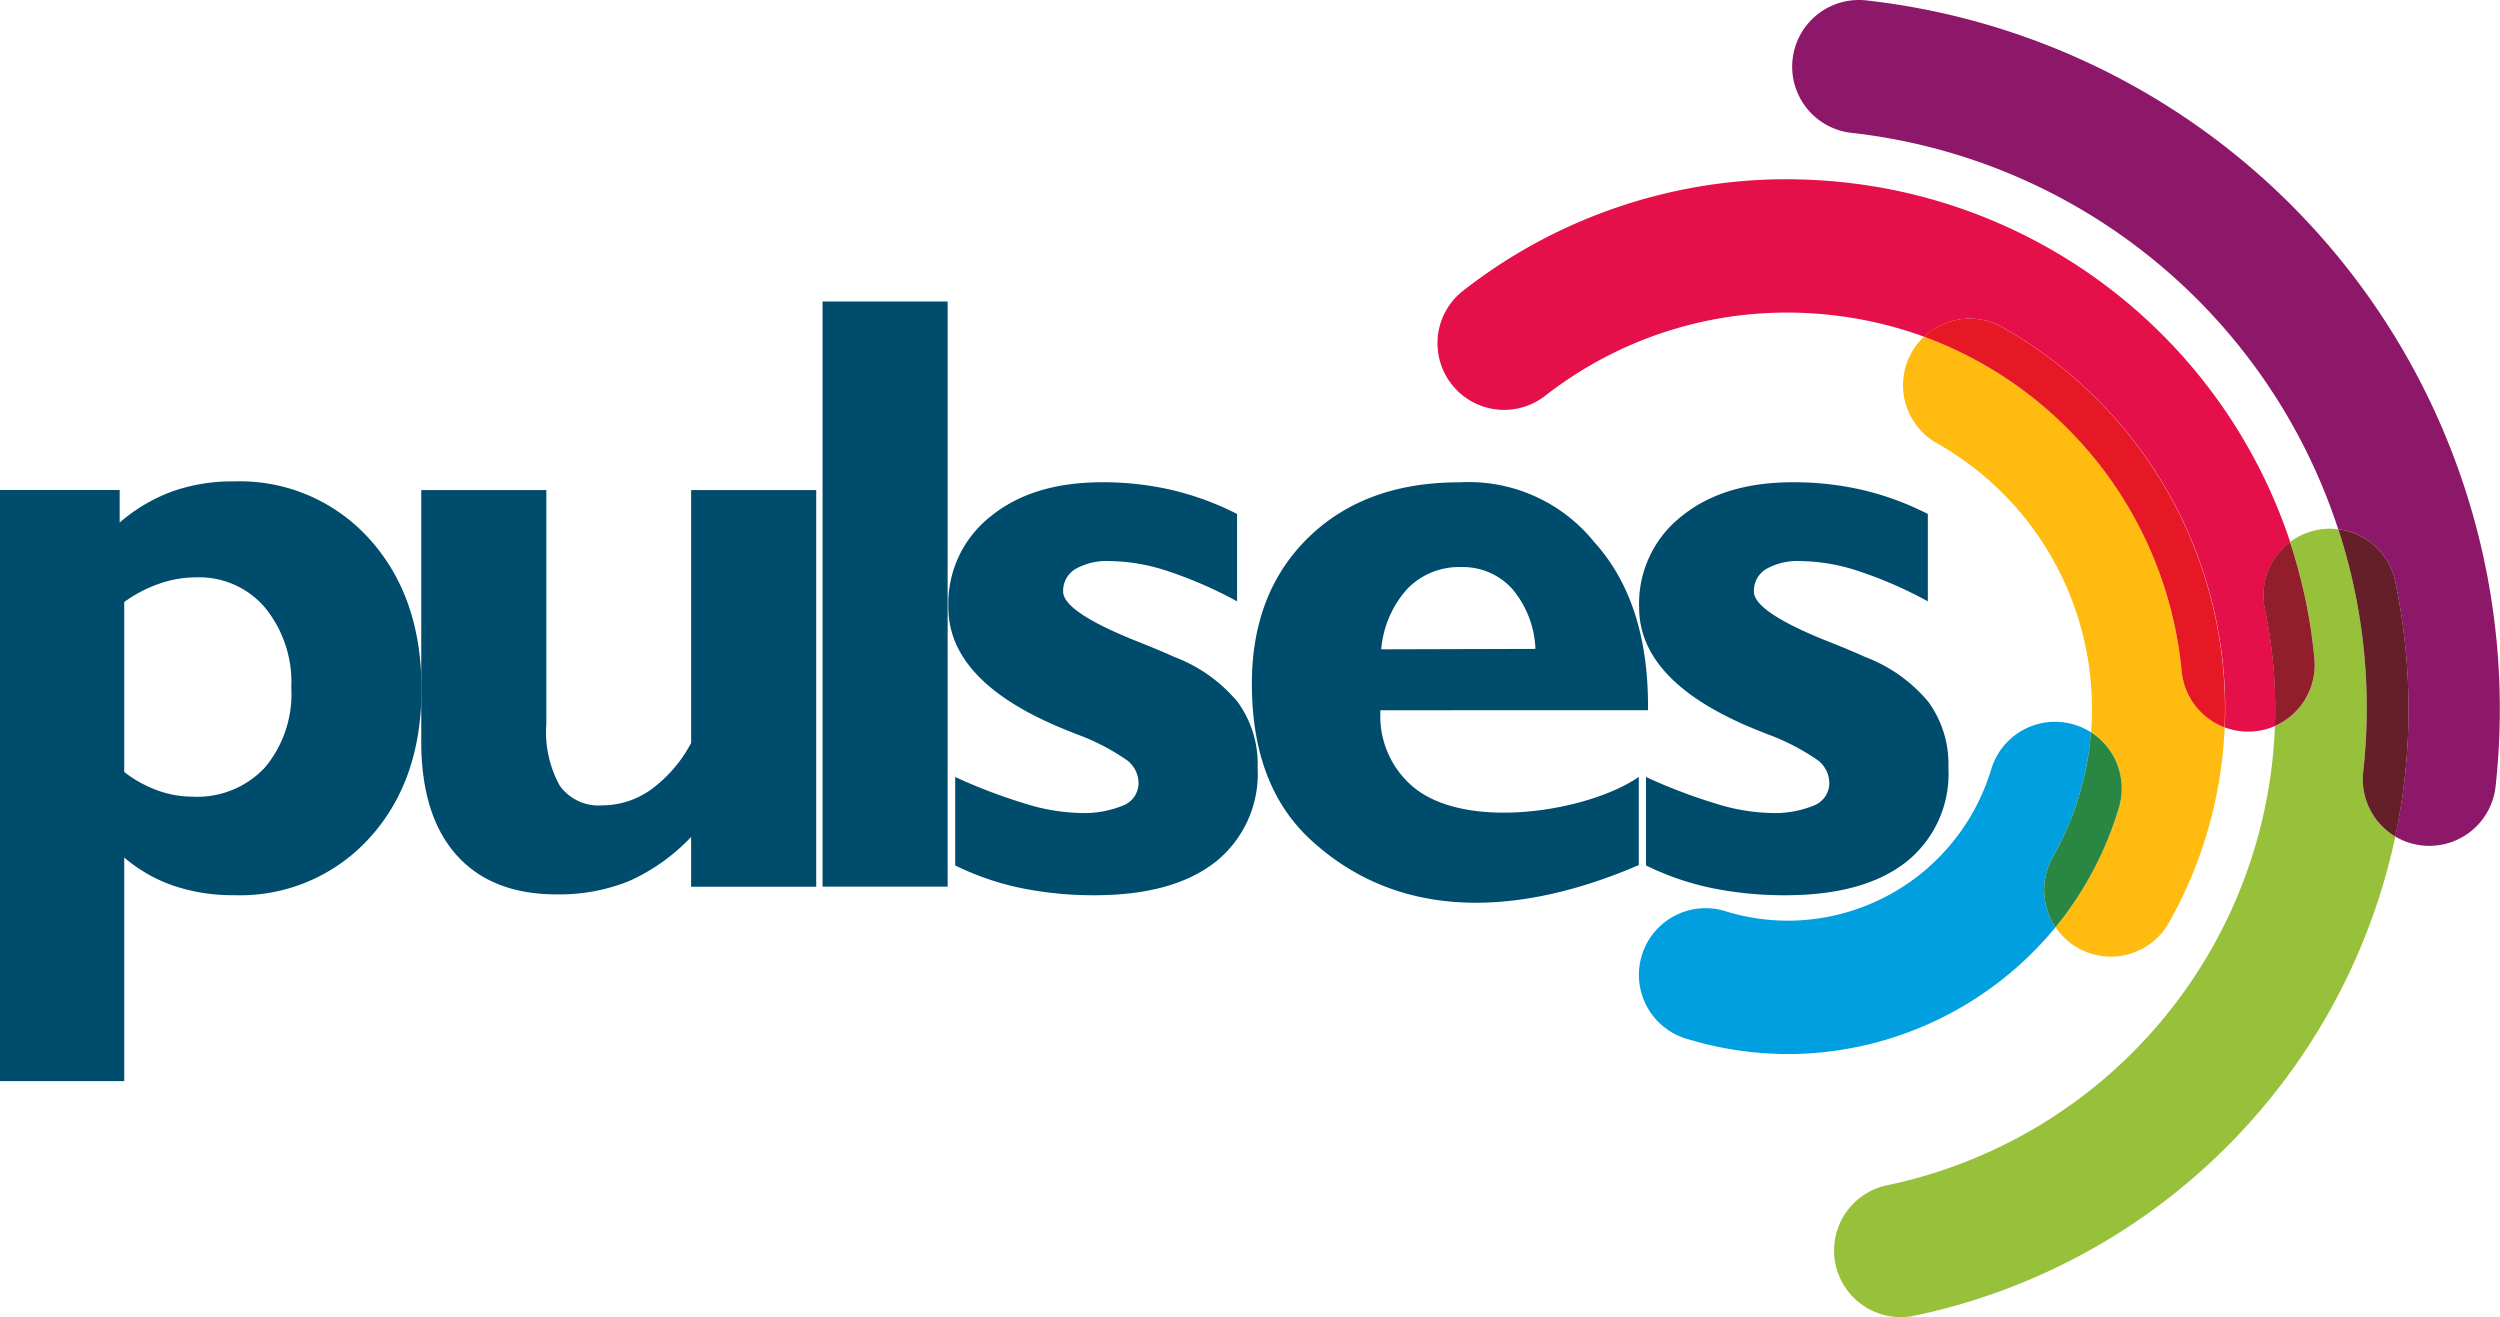 <svg xmlns="http://www.w3.org/2000/svg" width="202.444" height="106.659" viewBox="0 0 202.444 106.659">
  <g id="Grupo_488" data-name="Grupo 488" transform="translate(-339.551 -3462.86)">
    <path id="Caminho_351" data-name="Caminho 351" d="M339.551,3550.406v-47.869h9.69v2.637a13.761,13.761,0,0,1,4.266-2.522,14.5,14.5,0,0,1,4.984-.809,14.1,14.1,0,0,1,10.973,4.66c2.81,3.1,4.22,7.157,4.22,12.14s-1.41,9-4.22,12.083a14.154,14.154,0,0,1-10.973,4.625,15.024,15.024,0,0,1-4.845-.752,12.248,12.248,0,0,1-4.035-2.3v18.107Zm10.06-38.792v13.759a9.88,9.88,0,0,0,2.694,1.492,8.383,8.383,0,0,0,2.833.508,7.5,7.5,0,0,0,5.862-2.359,9.259,9.259,0,0,0,2.139-6.451,9.566,9.566,0,0,0-2.116-6.487,7,7,0,0,0-5.585-2.463,8.972,8.972,0,0,0-2.948.5,10.74,10.74,0,0,0-2.879,1.5" fill="#004c6d" fill-rule="evenodd"/>
    <path id="Caminho_352" data-name="Caminho 352" d="M395.516,3530.634a15.826,15.826,0,0,1-4.972,3.551,15.04,15.04,0,0,1-5.92,1.1q-5.272,0-8.117-3.2t-2.844-9.2v-20.339h10.129v18.951a8.943,8.943,0,0,0,1.1,5.006,3.879,3.879,0,0,0,3.434,1.574,6.835,6.835,0,0,0,3.932-1.272,11.124,11.124,0,0,0,3.26-3.781v-20.478h10.129v32.121H395.516Z" fill="#004c6d" fill-rule="evenodd"/>
    <rect id="Retângulo_203" data-name="Retângulo 203" width="10.129" height="47.383" transform="translate(406.16 3487.275)" fill="#004c6d"/>
    <path id="Caminho_353" data-name="Caminho 353" d="M416.9,3532.935v-7.157a43.731,43.731,0,0,0,5.643,2.15,15.975,15.975,0,0,0,4.359.763,8.375,8.375,0,0,0,3.619-.612,1.947,1.947,0,0,0,1.225-1.828,2.348,2.348,0,0,0-.913-1.815,17.95,17.95,0,0,0-4.174-2.15c-.22-.093-.59-.232-1.087-.44q-9.227-3.816-9.227-9.816a8.992,8.992,0,0,1,3.411-7.342q3.4-2.777,9.031-2.775a24.571,24.571,0,0,1,5.7.635,23.591,23.591,0,0,1,5.239,1.931v7.076a33.847,33.847,0,0,0-5.689-2.474,15.44,15.44,0,0,0-4.591-.786,5.166,5.166,0,0,0-2.821.648,2.052,2.052,0,0,0-.983,1.826q0,1.562,5.493,3.827c1.492.59,2.67,1.076,3.526,1.469a12.263,12.263,0,0,1,5.122,3.653,8.533,8.533,0,0,1,1.608,5.3,9.127,9.127,0,0,1-3.434,7.654c-2.3,1.792-5.55,2.683-9.783,2.683a29.294,29.294,0,0,1-5.977-.59,22.4,22.4,0,0,1-5.3-1.826" fill="#004c6d" fill-rule="evenodd"/>
    <path id="Caminho_354" data-name="Caminho 354" d="M451.4,3515.441l12.487-.035a8.026,8.026,0,0,0-1.885-4.867,5.394,5.394,0,0,0-4.15-1.758,5.82,5.82,0,0,0-4.336,1.758,8.352,8.352,0,0,0-2.116,4.9m20.856,17.472c-7.658,3.307-18.421,5.528-26.625-2.1-3.186-2.963-4.707-7.215-4.707-12.569q0-7.406,4.6-11.875t12.268-4.451a13.058,13.058,0,0,1,10.842,4.821q4.37,4.823,4.37,13.3v.336H451.33v.138a7.492,7.492,0,0,0,2.614,6.036c4.3,3.667,14.262,2.025,18.312-.774Z" fill="#004c6d" fill-rule="evenodd"/>
    <path id="Caminho_355" data-name="Caminho 355" d="M472.838,3532.935v-7.157a43.621,43.621,0,0,0,5.643,2.15,15.975,15.975,0,0,0,4.358.763,8.38,8.38,0,0,0,3.62-.612,1.949,1.949,0,0,0,1.225-1.828,2.348,2.348,0,0,0-.913-1.815,17.973,17.973,0,0,0-4.174-2.15c-.22-.093-.59-.232-1.087-.44q-9.227-3.816-9.227-9.816a8.991,8.991,0,0,1,3.41-7.342q3.4-2.777,9.032-2.775a24.571,24.571,0,0,1,5.7.635,23.565,23.565,0,0,1,5.238,1.931v7.076a33.84,33.84,0,0,0-5.688-2.474,15.445,15.445,0,0,0-4.591-.786,5.164,5.164,0,0,0-2.821.648,2.05,2.05,0,0,0-.983,1.826q0,1.562,5.492,3.827c1.492.59,2.671,1.076,3.527,1.469a12.27,12.27,0,0,1,5.122,3.653,8.538,8.538,0,0,1,1.607,5.3,9.126,9.126,0,0,1-3.433,7.654c-2.3,1.792-5.551,2.683-9.783,2.683a29.287,29.287,0,0,1-5.977-.59,22.388,22.388,0,0,1-5.3-1.826" fill="#004c6d" fill-rule="evenodd"/>
    <path id="Caminho_356" data-name="Caminho 356" d="M505.963,3521.309a5.4,5.4,0,0,0-5.168,3.847,17.221,17.221,0,0,1-16.448,12.259,17.257,17.257,0,0,1-4.968-.734,5.4,5.4,0,1,0-3.1,10.34,28.122,28.122,0,0,0,7.439,1.187h1.3A28.153,28.153,0,0,0,506,3537.949a5.4,5.4,0,0,1-.224-5.662,24.535,24.535,0,0,0,3.1-10.125,5.414,5.414,0,0,0-2.913-.853" fill="#009fdf"/>
    <path id="Caminho_357" data-name="Caminho 357" d="M495.353,3490.122a5.406,5.406,0,0,0-1.7,3.9v.052a5.4,5.4,0,0,0,2.751,4.683,24.677,24.677,0,0,1,12.474,23.4,5.4,5.4,0,0,1,2.258,6.1,27.938,27.938,0,0,1-5.134,9.688,5.4,5.4,0,0,0,9.182-.366,35.2,35.2,0,0,0,4.517-15.826,5.4,5.4,0,0,1-3.476-4.554,32.09,32.09,0,0,0-20.869-27.081" fill="#ffbb10"/>
    <path id="Caminho_358" data-name="Caminho 358" d="M508.876,3522.162a24.513,24.513,0,0,1-3.1,10.125,5.4,5.4,0,0,0,.225,5.662,27.957,27.957,0,0,0,5.135-9.688,5.4,5.4,0,0,0-2.258-6.1" fill="#298643"/>
    <path id="Caminho_359" data-name="Caminho 359" d="M484.913,3477.379H483.56a42.518,42.518,0,0,0-25.52,9.016,5.389,5.389,0,0,0-2.085,4.223v.084a5.4,5.4,0,0,0,8.71,4.216,31.788,31.788,0,0,1,19.6-6.746,32.681,32.681,0,0,1,4.047.253,32.26,32.26,0,0,1,7.044,1.7,5.42,5.42,0,0,1,3.654-1.463h.1a5.383,5.383,0,0,1,2.6.7,35.449,35.449,0,0,1,18,32.4,5.357,5.357,0,0,0,1.865.344h.054c.158,0,.319-.009.48-.024a5.374,5.374,0,0,0,1.67-.43,39.778,39.778,0,0,0-.817-9.477,5.4,5.4,0,0,1,2.044-5.418,42.876,42.876,0,0,0-35.344-29.039,43.576,43.576,0,0,0-4.737-.334" fill="#e50f49"/>
    <path id="Caminho_360" data-name="Caminho 360" d="M499.1,3488.659h-.1a5.41,5.41,0,0,0-3.652,1.463,32.09,32.09,0,0,1,20.869,27.081,5.4,5.4,0,0,0,3.476,4.554,35.449,35.449,0,0,0-18-32.4,5.375,5.375,0,0,0-2.594-.7" fill="#e71826"/>
    <path id="Caminho_361" data-name="Caminho 361" d="M528.238,3505.672a5.412,5.412,0,0,0-3.244,1.08,42.568,42.568,0,0,1,1.976,9.45,5.4,5.4,0,0,1-3.2,5.445,39.5,39.5,0,0,1-31.4,37.19,5.4,5.4,0,0,0-4.3,5.212v.133a5.4,5.4,0,0,0,5.355,5.337h.077a5.348,5.348,0,0,0,1.067-.114,50.376,50.376,0,0,0,38.949-38.8,5.4,5.4,0,0,1-2.6-5.234,46.6,46.6,0,0,0-2.016-19.655,5.348,5.348,0,0,0-.658-.041" fill="#98c13b"/>
    <path id="Caminho_362" data-name="Caminho 362" d="M524.994,3506.752a5.4,5.4,0,0,0-2.045,5.419,39.713,39.713,0,0,1,.818,9.476,5.4,5.4,0,0,0,3.2-5.445,42.618,42.618,0,0,0-1.978-9.45" fill="#921e2b"/>
    <path id="Caminho_363" data-name="Caminho 363" d="M490.07,3462.86a5.4,5.4,0,0,0-5.359,4.8,5.079,5.079,0,0,0-.034.521v.156a5.4,5.4,0,0,0,4.8,5.281,46.94,46.94,0,0,1,39.414,32.09,5.4,5.4,0,0,1,4.623,4.257,50.782,50.782,0,0,1,1.064,9.484v1.719a49.66,49.66,0,0,1-1.068,9.428,5.394,5.394,0,0,0,2.168.726q.283.03.562.033h.078a5.4,5.4,0,0,0,5.319-4.8,57.733,57.733,0,0,0-50.971-63.663,5.806,5.806,0,0,0-.6-.033" fill="#8d1768"/>
    <path id="Caminho_364" data-name="Caminho 364" d="M528.9,3505.713a46.615,46.615,0,0,1,2.016,19.655,5.4,5.4,0,0,0,2.6,5.234,49.74,49.74,0,0,0,1.068-9.429v-1.719a50.69,50.69,0,0,0-1.064-9.483,5.4,5.4,0,0,0-4.622-4.258" fill="#641f28"/>
  </g>
</svg>
